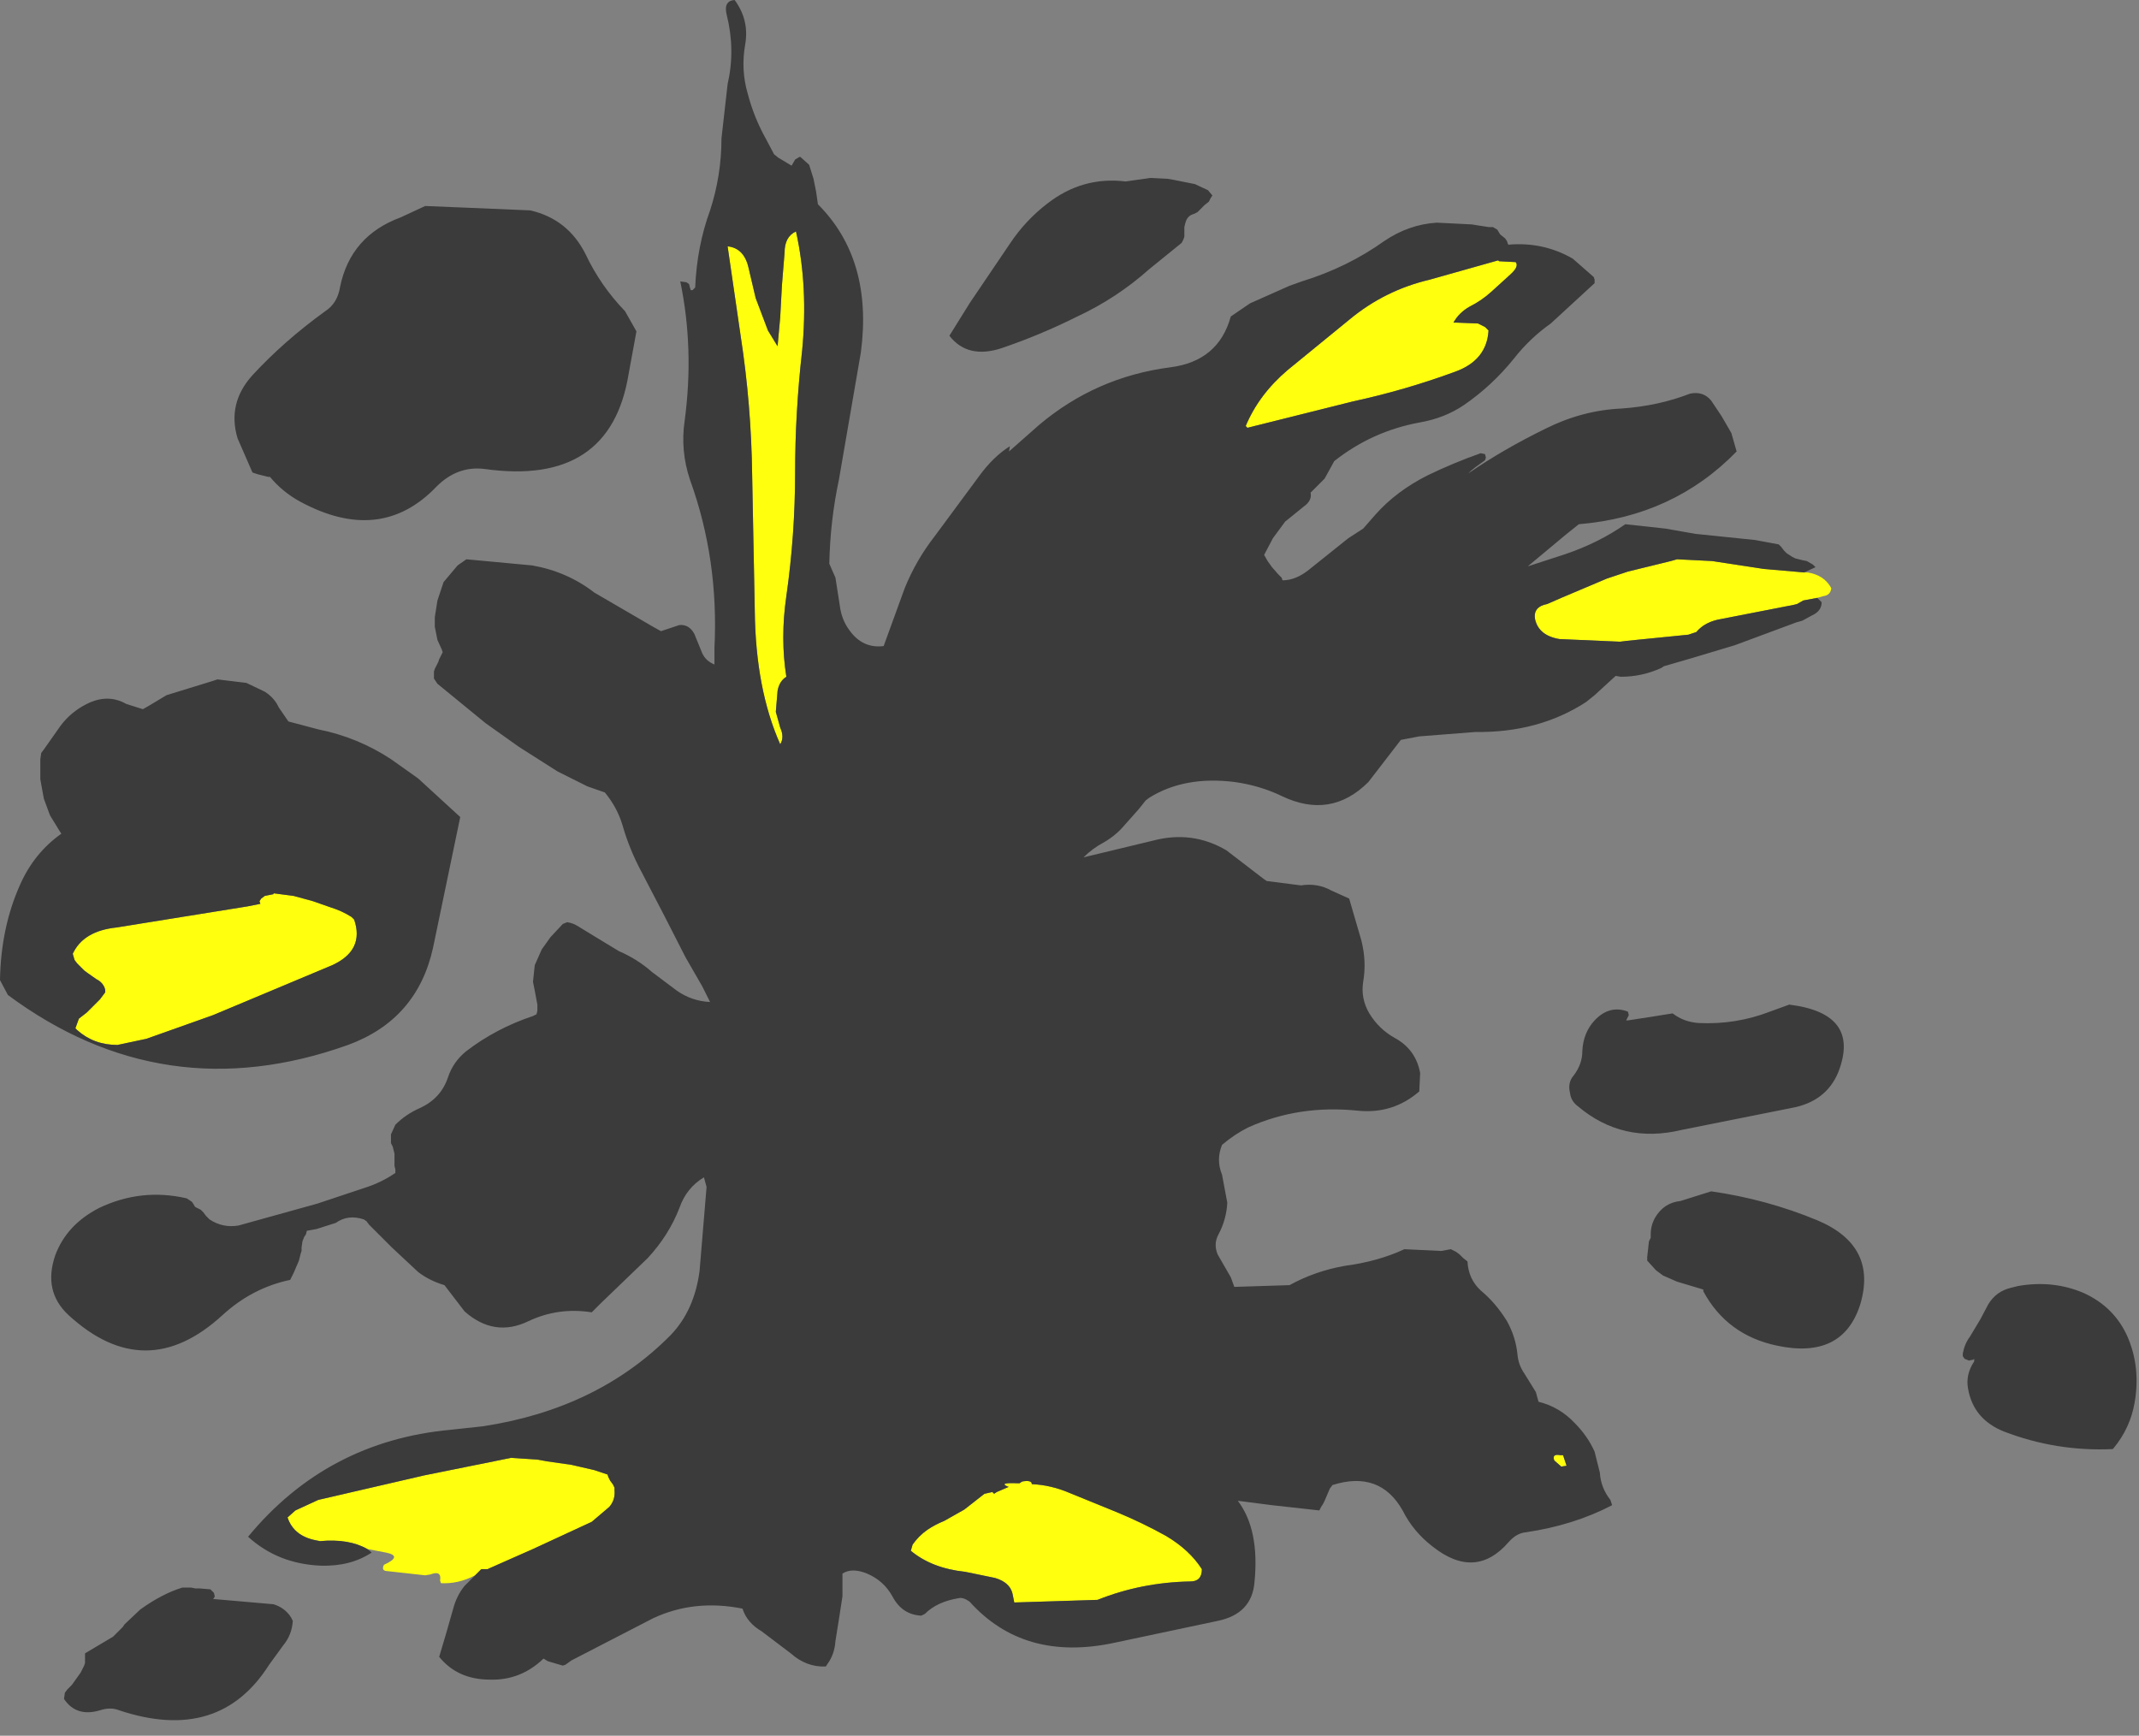 <?xml version="1.0" encoding="utf-8"?>
<svg version="1.1" id="Layer_1"
xmlns="http://www.w3.org/2000/svg"
xmlns:xlink="http://www.w3.org/1999/xlink"
width="122px" height="99px"
xml:space="preserve">
<rect width="100%" height="100%" fill="#808080" stroke="none"/>
<g id="394" transform="matrix(1, 0, 0, 1, 25.7, 38.5)">
<path style="fill:#FFFF0E;fill-opacity:1" d="M77.15,-4.25L76.8 -4.05L76.6 -4L72.5 -3.2Q71.55 -3.05 71.05 -2.45L70.6 -2.3L67.1 -1.95L66.7 -1.9L63.25 -2.05Q62.05 -2.25 61.85 -3.2Q61.75 -3.8 62.35 -4L62.55 -4.05L63.35 -4.4L65.95 -5.5L67.15 -5.9L69.6 -6.5L69.95 -6.6L71.95 -6.5L74.9 -6.05L77.2 -5.85L77.4 -5.85Q78.35 -5.7 78.75 -4.95Q78.7 -4.55 78.3 -4.5L77.95 -4.4L77.15 -4.25M1.4,51.35Q0.45 51.85 -0.55 51.8L-0.6 51.65Q-0.5 51.05 -1.15 51.3L-1.45 51.35L-3.7 51.1Q-3.95 51.05 -3.8 50.75Q-2.7 50.25 -3.7 50.05L-4.75 49.85Q-5.8 49.25 -7.45 49.4L-7.7 49.35Q-8.95 49.1 -9.3 48.05L-8.85 47.65L-7.55 47.05L-1.5 45.65L3.45 44.65L4.95 44.75L5.5 44.85L6.9 45.05L8.2 45.35L8.95 45.6L9 45.75L9.1 45.95L9.25 46.15L9.35 46.35L9.35 46.5Q9.4 47.05 9.05 47.45L8.05 48.3L4.7 49.85L2.1 51L1.75 51L1.4 51.35M19.05,-24.1Q19.05 -25 19.7 -25.3Q20.4 -22.15 20.05 -18.5Q19.65 -14.95 19.65 -11.55Q19.65 -8 19.15 -4.5Q18.8 -2.1 19.15 0.1Q18.75 0.35 18.65 0.9L18.55 2.1L18.8 3Q19.05 3.55 18.8 3.95Q17.4 0.8 17.35 -3.65L17.2 -11.4Q17.15 -15.4 16.55 -19.3L15.8 -24.45Q16.75 -24.35 17 -23.2L17.4 -21.5L18.1 -19.65L18.65 -18.75L18.8 -20.4L18.9 -22.25L19.05 -24.1M59.35,-21.85Q58.8 -21.35 58.1 -21Q57.5 -20.65 57.2 -20.1L57.35 -20.1L58.6 -20.05L59 -19.85L59.2 -19.65Q59.1 -17.95 57.3 -17.3Q54.45 -16.25 51.45 -15.6L45.45 -14.1L45.35 -14.2Q46.1 -16 47.75 -17.4L51.3 -20.3Q53.3 -21.95 55.85 -22.55L59.75 -23.65L59.8 -23.6L60.75 -23.55Q60.95 -23.3 60.45 -22.85L59.35 -21.85M63.65,45.1L63.35 45.15L62.95 44.8Q62.8 44.4 63.3 44.5L63.45 44.5L63.65 45.1M28.15,48.25L29.3 47.6L30.45 46.7L30.9 46.6L31 46.7L31.15 46.6L31.85 46.3L31.8 46.3Q31.2 46.05 32.35 46.1L32.45 46.1L32.6 46Q33.15 45.9 33.15 46.15Q34.25 46.2 35.3 46.65L38 47.75Q39.45 48.35 40.8 49.1Q42.15 49.9 42.85 51Q42.85 51.7 42.2 51.7Q39.4 51.75 36.9 52.75L32.15 52.9L32.05 52.4Q31.9 51.75 31.05 51.5L29.35 51.15Q27.45 50.95 26.25 49.95L26.35 49.6Q26.7 49.1 27.2 48.75Q27.65 48.45 28.15 48.25M-10.8,12.75L-10.6 12.6L-10.35 12.55L-10.1 12.5L-10.1 12.45L-8.95 12.6L-7.85 12.9L-6.85 13.25Q-6.2 13.45 -5.65 13.8L-5.5 13.95Q-4.9 15.7 -6.75 16.55L-13.55 19.4L-17.35 20.75L-19 21.1Q-20.35 21.1 -21.3 20.25L-21.4 20.15L-21.2 19.6L-20.75 19.25L-20.5 19L-20.2 18.7L-20 18.5L-19.7 18.1L-19.7 17.95Q-19.8 17.55 -20.2 17.35L-20.7 17L-20.9 16.85L-21.3 16.45L-21.45 16.25L-21.55 15.9Q-20.95 14.6 -19.05 14.4L-11.6 13.2L-10.85 13.05L-10.9 12.9L-10.8 12.75" />
<path style="fill:#333333;fill-opacity:0.902" d="M77.95,-4.4L78.2 -4.15Q78.2 -3.65 77.65 -3.4L77.1 -3.1L76.75 -3L73.25 -1.7L70.75 -0.95L69.2 -0.5L69.05 -0.4Q67.95 0.1 66.75 0.1L66.45 0.05L65.25 1.15L64.75 1.55Q62.05 3.3 58.45 3.25L55.25 3.5L54.2 3.7L52.35 6.1Q50.2 8.25 47.4 6.9Q46.15 6.3 44.7 6.1Q41.85 5.75 39.85 7L39.65 7.15L39.25 7.65L38.45 8.55Q37.95 9.15 37.25 9.55Q36.6 9.9 36.1 10.4L40.05 9.45Q42.3 8.85 44.25 10L46.4 11.65L46.55 11.75L48.5 12Q49.45 11.85 50.25 12.3L51.25 12.75L51.95 15.15Q52.25 16.35 52.05 17.5Q51.9 18.45 52.4 19.3Q52.95 20.2 53.85 20.7Q55.05 21.35 55.3 22.7L55.25 23.75Q53.75 25.05 51.75 24.85Q48.4 24.5 45.5 25.8Q44.7 26.2 44 26.8Q43.65 27.65 44 28.5L44.3 30.1Q44.25 31.05 43.8 31.9Q43.5 32.45 43.75 33.05L44.5 34.35L44.7 34.9L47.85 34.8Q49.3 34 51 33.7Q52.9 33.45 54.4 32.75L56.5 32.85L57.05 32.75L57.35 32.9L57.55 33.05L57.75 33.25L58 33.45Q58.05 34.45 58.75 35.1Q59.6 35.8 60.25 36.85Q60.75 37.75 60.85 38.75Q60.9 39.35 61.25 39.85L61.9 40.9L62.05 41.45Q63.25 41.75 64.1 42.65Q64.85 43.4 65.25 44.3L65.55 45.5Q65.6 46.35 66.15 47.05L66.25 47.35Q64.05 48.5 61.3 48.9Q60.8 48.95 60.35 49.45Q58.45 51.65 56 49.7Q54.9 48.85 54.3 47.65Q53 45.35 50.3 46.2L50.15 46.4L50 46.75L49.85 47.1L49.75 47.3L49.65 47.45L49.55 47.65L46.85 47.35L44.9 47.1Q46.15 48.75 45.85 51.75Q45.7 53.55 43.75 53.95L37.85 55.2Q32.7 56.3 29.6 52.85Q29.25 52.6 29 52.65Q27.75 52.85 27.05 53.55L26.85 53.65Q25.75 53.6 25.2 52.55Q24.7 51.65 23.75 51.25Q22.9 50.9 22.35 51.25L22.35 52.55L22.15 53.85L21.95 55.1Q21.9 55.85 21.5 56.4L21.4 56.55Q20.3 56.6 19.4 55.8L17.75 54.55Q16.9 54.05 16.65 53.25Q13.9 52.7 11.55 53.8L6.9 56.2L6.55 56.45L6.4 56.5L5.55 56.25L5.3 56.1Q4 57.35 2.25 57.3Q0.4 57.3 -0.65 56L-0.25 54.65L0.15 53.25Q0.35 52.5 0.8 51.95L1.4 51.35L1.75 51L2.1 51L4.7 49.85L8.05 48.3L9.05 47.45Q9.4 47.05 9.35 46.5L9.35 46.35L9.25 46.15L9.1 45.95L9 45.75L8.95 45.6L8.2 45.35L6.9 45.05L5.5 44.85L4.95 44.75L3.45 44.65L-1.5 45.65L-7.55 47.05L-8.85 47.65L-9.3 48.05Q-8.95 49.1 -7.7 49.35L-7.45 49.4Q-5.8 49.25 -4.75 49.85L-4.5 50.05Q-5.7 50.85 -7.4 50.8Q-9.85 50.7 -11.55 49.15Q-7.05 43.7 0 43.05L1.85 42.85Q8.4 41.85 12.55 37.65Q13.9 36.25 14.2 34L14.6 29.2L14.45 28.65Q13.45 29.25 13.05 30.4Q12.45 31.95 11.25 33.25L8.55 35.85L8.05 36.35Q6.15 36.05 4.45 36.85Q2.5 37.8 0.8 36.3L-0.35 34.8Q-1.2 34.55 -1.85 34.05L-3.35 32.65L-4.65 31.35L-4.8 31.15L-4.95 31.05Q-5.85 30.75 -6.55 31.25L-7.65 31.6L-8.2 31.7L-8.25 31.9L-8.35 32.05L-8.45 32.3L-8.5 32.65L-8.5 32.85L-8.55 33L-8.6 33.2L-8.65 33.4L-8.8 33.75L-8.95 34.1L-9.15 34.5Q-11.3 34.95 -13 36.5Q-17.4 40.55 -21.8 36.5Q-23.25 35.15 -22.55 33.1Q-21.9 31.35 -20.05 30.4Q-17.65 29.25 -15.05 29.85L-14.75 30.05L-14.65 30.2L-14.6 30.3L-14.55 30.35L-14.25 30.5L-14.1 30.65L-13.95 30.85L-13.75 31.05Q-13 31.55 -12.1 31.4L-7.6 30.15L-4.9 29.25Q-3.95 28.95 -3.15 28.4L-3.15 28.2L-3.2 28L-3.2 27.85L-3.2 27.65L-3.2 27.3L-3.25 27.1L-3.3 26.9L-3.4 26.7L-3.4 26.55L-3.4 26.35L-3.4 26.2L-3.15 25.65Q-2.55 25.05 -1.75 24.7Q-0.55 24.15 -0.15 22.95Q0.15 22.05 0.9 21.45Q2.6 20.15 4.7 19.45L4.9 19.35L4.95 19.15L4.95 18.8L4.8 18L4.7 17.5L4.8 16.55L5.2 15.65L5.7 14.95L6.4 14.2L6.65 14.1Q7 14.15 7.3 14.35L8.2 14.9L9.6 15.75Q10.65 16.2 11.5 16.95L12.9 18Q13.75 18.6 14.8 18.65L14.35 17.75L13.4 16.1L12.2 13.75L10.9 11.25Q10.2 9.95 9.8 8.55Q9.5 7.55 8.8 6.7L7.8 6.35L6.1 5.5L3.9 4.1L2 2.75L-0.75 0.5L-0.95 0.2L-0.95 0L-0.95 -0.2L-0.9 -0.35L-0.8 -0.55L-0.7 -0.75L-0.65 -0.9L-0.55 -1.1L-0.45 -1.3L-0.5 -1.45L-0.75 -2L-0.9 -2.75L-0.9 -3.3L-0.75 -4.25L-0.4 -5.3L0.4 -6.25L0.9 -6.6L4.65 -6.25Q6.65 -5.9 8.2 -4.7L11.55 -2.75L12 -2.5L13.05 -2.85Q13.6 -2.9 13.9 -2.35L14.35 -1.25Q14.55 -0.8 15.05 -0.6L15.05 -1.55Q15.3 -6.6 13.65 -11.15Q13.1 -12.8 13.35 -14.5Q13.9 -18.6 13.1 -22.45L13.45 -22.4L13.6 -22.3L13.65 -22.1L13.7 -21.95L13.8 -21.95L13.95 -22.1Q14.05 -24.45 14.8 -26.5Q15.45 -28.5 15.45 -30.6L15.8 -33.7Q16.25 -35.65 15.75 -37.65Q15.55 -38.45 16.2 -38.5Q17.05 -37.35 16.8 -35.95Q16.55 -34.5 16.95 -33.15Q17.3 -31.8 18 -30.55L18.45 -29.7L18.7 -29.5L19.2 -29.2L19.45 -29.05L19.65 -29.4L19.9 -29.55L19.95 -29.55L20.45 -29.1L20.7 -28.3L20.85 -27.55L20.95 -26.85Q24.1 -23.7 23.4 -18.4L22.15 -11.15Q21.65 -8.8 21.6 -6.35L21.95 -5.55L22.2 -3.95Q22.3 -3.15 22.75 -2.55Q23.5 -1.5 24.7 -1.65L25.9 -4.95Q26.55 -6.55 27.6 -7.9L30.15 -11.35Q30.95 -12.45 31.9 -13.05L31.85 -12.75L33.55 -14.25Q36.8 -17 41.05 -17.55Q43.8 -17.9 44.5 -20.45L45.6 -21.2L47.85 -22.2L48.55 -22.45Q51.15 -23.25 53.25 -24.75Q54.65 -25.7 56.25 -25.8L58.25 -25.7L58.55 -25.65L59.2 -25.55L59.45 -25.55L59.7 -25.4L59.85 -25.15L59.9 -25.1L60.15 -24.9L60.25 -24.75L60.3 -24.6Q60.35 -24.5 60.4 -24.55Q62.35 -24.7 64 -23.75L65.2 -22.7L65.25 -22.55L65.25 -22.35L62.75 -20.05Q61.55 -19.2 60.65 -18.05Q59.4 -16.5 57.8 -15.4Q56.7 -14.65 55.25 -14.4Q52.55 -13.9 50.4 -12.2L49.85 -11.2L49.05 -10.4Q49.15 -9.95 48.65 -9.6L47.6 -8.75L46.9 -7.8L46.4 -6.85L46.6 -6.5L46.85 -6.15L47.2 -5.75L47.4 -5.55L47.45 -5.4Q48.2 -5.4 48.95 -6L51.2 -7.8L52.05 -8.35L52.75 -9.15Q53.95 -10.5 55.75 -11.4Q57.2 -12.1 58.75 -12.65L59 -12.6L59.05 -12.4L59 -12.25L58.45 -11.85L58.2 -11.65L58.05 -11.5Q60 -12.85 62.45 -14.05Q64.55 -15.1 66.8 -15.2Q68.9 -15.35 70.7 -16.05Q71.45 -16.2 71.9 -15.65L72.5 -14.75L73.05 -13.8L73.35 -12.75Q69.75 -9.05 64.35 -8.6L63.6 -8L61.5 -6.25L61.45 -6.2L63.6 -6.9Q65.5 -7.55 67 -8.6L69.3 -8.35L71 -8.05L74.4 -7.7L75.75 -7.45L75.9 -7.3L76.05 -7.1L76.2 -6.95L76.5 -6.75L76.7 -6.65L77.1 -6.55L77.35 -6.5L77.7 -6.3L77.85 -6.15L77.2 -5.85L74.9 -6.05L71.95 -6.5L69.95 -6.6L69.6 -6.5L67.15 -5.9L65.95 -5.5L63.35 -4.4L62.55 -4.05L62.35 -4Q61.75 -3.8 61.85 -3.2Q62.05 -2.25 63.25 -2.05L66.7 -1.9L67.1 -1.95L70.6 -2.3L71.05 -2.45Q71.55 -3.05 72.5 -3.2L76.6 -4L76.8 -4.05L77.15 -4.25L77.95 -4.4M39.9,-28.35L40.9 -28.3L41.2 -28.25L42.45 -28L43.2 -27.65L43.45 -27.35L43.35 -27.2L43.25 -27L43 -26.8L42.6 -26.4L42.4 -26.3Q42 -26.2 41.9 -25.75L41.85 -25.55L41.85 -25.4L41.85 -25.2L41.85 -25L41.8 -24.85L41.7 -24.65L39.85 -23.15Q38 -21.5 35.75 -20.45Q33.65 -19.4 31.45 -18.65Q29.5 -18 28.45 -19.35L29.6 -21.2L31.9 -24.6Q32.8 -25.95 34.05 -26.9Q36.05 -28.45 38.5 -28.15L39.9 -28.35M4.55,-26.5Q6.7 -26 7.7 -24Q8.55 -22.2 9.95 -20.75L10.6 -19.6L10.15 -17.15Q9.1 -10.75 1.95 -11.75Q0.4 -11.95 -0.8 -10.75Q-4 -7.4 -8.6 -9.9Q-9.6 -10.45 -10.3 -11.3L-10.4 -11.3L-11 -11.45L-11.3 -11.55L-12.15 -13.5Q-12.75 -15.5 -11.3 -17.1Q-9.5 -19.05 -7.15 -20.75Q-6.45 -21.2 -6.3 -22.15Q-5.7 -25.05 -2.85 -26.1L-1.45 -26.75L1 -26.65L4.55 -26.5M18.9,-22.25L18.8 -20.4L18.65 -18.75L18.1 -19.65L17.4 -21.5L17 -23.2Q16.75 -24.35 15.8 -24.45L16.55 -19.3Q17.15 -15.4 17.2 -11.4L17.35 -3.65Q17.4 0.8 18.8 3.95Q19.05 3.55 18.8 3L18.55 2.1L18.65 0.9Q18.75 0.35 19.15 0.1Q18.8 -2.1 19.15 -4.5Q19.65 -8 19.65 -11.55Q19.65 -14.95 20.05 -18.5Q20.4 -22.15 19.7 -25.3Q19.05 -25 19.05 -24.1L18.9 -22.25M60.45,-22.85Q60.95 -23.3 60.75 -23.55L59.8 -23.6L59.75 -23.65L55.85 -22.55Q53.3 -21.95 51.3 -20.3L47.75 -17.4Q46.1 -16 45.35 -14.2L45.45 -14.1L51.45 -15.6Q54.45 -16.25 57.3 -17.3Q59.1 -17.95 59.2 -19.65L59 -19.85L58.6 -20.05L57.35 -20.1L57.2 -20.1Q57.5 -20.65 58.1 -21Q58.8 -21.35 59.35 -21.85L60.45 -22.85M89,34.95L89.4 34.85Q91.4 34.5 93.15 35.25Q94.9 36.05 95.65 37.75Q96.4 39.5 96.05 41.5Q95.8 42.95 94.85 44.1L94.8 44.15Q91.6 44.3 88.6 43.15Q86.85 42.45 86.55 40.7Q86.4 39.9 86.9 39.15L86.9 39L86.85 39.05L86.6 39.1L86.35 39L86.25 38.85L86.25 38.7Q86.35 38.15 86.65 37.75L87.25 36.75L87.7 35.9Q88.15 35.15 89 34.95M64.55,21.45Q64.6 20.4 65.25 19.7Q66.1 18.8 67.15 19.2L67.2 19.4L67.05 19.7L67.15 19.7L68.45 19.5L69.7 19.3Q70.35 19.8 71.2 19.85Q73.3 19.95 75.25 19.2L76.35 18.8Q80.45 19.3 79.15 22.65Q78.45 24.35 76.45 24.7L70.2 25.95Q66.85 26.75 64.3 24.6Q63.9 24.3 63.85 23.85Q63.7 23.25 64.05 22.85Q64.55 22.2 64.55 21.45M77.95,31.1Q81.4 32.55 80.4 35.9Q79.4 39.05 75.65 38.25Q72.8 37.65 71.45 35.15L71.45 35.05L69.95 34.6L69.15 34.25L68.95 34.1L68.75 33.95L68.25 33.4L68.25 33.2L68.35 32.3L68.45 32.1L68.45 31.9Q68.45 31.4 68.7 30.95Q69.2 30.1 70.15 30L71.9 29.45Q75.05 29.9 77.95 31.1M63.45,44.5L63.3 44.5Q62.8 44.4 62.95 44.8L63.35 45.15L63.65 45.1L63.45 44.5M27.2,48.75Q26.7 49.1 26.35 49.6L26.25 49.95Q27.45 50.95 29.35 51.15L31.05 51.5Q31.9 51.75 32.05 52.4L32.15 52.9L36.9 52.75Q39.4 51.75 42.2 51.7Q42.85 51.7 42.85 51Q42.15 49.9 40.8 49.1Q39.45 48.35 38 47.75L35.3 46.65Q34.25 46.2 33.15 46.15Q33.15 45.9 32.6 46L32.45 46.1L32.35 46.1Q31.2 46.05 31.8 46.3L31.85 46.3L31.15 46.6L31 46.7L30.9 46.6L30.45 46.7L29.3 47.6L28.15 48.25Q27.65 48.45 27.2 48.75M-1.85,5.9L0.55 8.1L-1 15.55Q-1.9 19.65 -5.85 21.1Q-16.35 24.85 -25.25 18.25L-25.7 17.4Q-25.65 14.4 -24.55 11.95Q-23.75 10.15 -22.2 9.05L-22.3 8.9L-22.85 8L-23.2 7.05L-23.4 5.95L-23.4 5.2L-23.4 4.8L-23.35 4.45L-23.2 4.25L-22.25 2.9Q-21.65 2.1 -20.75 1.65Q-19.55 1.05 -18.5 1.65L-17.55 1.95L-17.2 1.75L-16.2 1.15L-13.6 0.35L-13.3 0.25L-11.65 0.45L-10.6 0.95Q-10.05 1.3 -9.8 1.85L-9.25 2.65L-7.55 3.1Q-5.3 3.55 -3.4 4.8L-1.85 5.9M-10.9,12.9L-10.85 13.05L-11.6 13.2L-19.05 14.4Q-20.95 14.6 -21.55 15.9L-21.45 16.25L-21.3 16.45L-20.9 16.85L-20.7 17L-20.2 17.35Q-19.8 17.55 -19.7 17.95L-19.7 18.1L-20 18.5L-20.2 18.7L-20.5 19L-20.75 19.25L-21.2 19.6L-21.4 20.15L-21.3 20.25Q-20.35 21.1 -19 21.1L-17.35 20.75L-13.55 19.4L-6.75 16.55Q-4.9 15.7 -5.5 13.95L-5.65 13.8Q-6.2 13.45 -6.85 13.25L-7.85 12.9L-8.95 12.6L-10.1 12.45L-10.1 12.5L-10.35 12.55L-10.6 12.6L-10.8 12.75L-10.9 12.9M-9.55,55.35L-10.35 56.45Q-13.2 60.95 -18.9 59.05Q-19.4 58.85 -20 59.05Q-21.35 59.45 -22.05 58.4L-22 58.05L-21.85 57.85L-21.6 57.6L-21.1 56.9L-21 56.7L-20.9 56.5L-20.85 56.35L-20.85 56L-20.85 55.8L-19.25 54.85L-18.7 54.3L-18.6 54.15L-17.7 53.3Q-16.45 52.4 -15.3 52.05L-14.8 52.05L-14.55 52.1L-14.3 52.1L-13.7 52.15L-13.5 52.35L-13.45 52.55L-13.5 52.65L-13.55 52.7L-10.1 53Q-9.45 53.2 -9.1 53.75L-9 53.95Q-9.05 54.75 -9.55 55.35" />
</g>
</svg>
